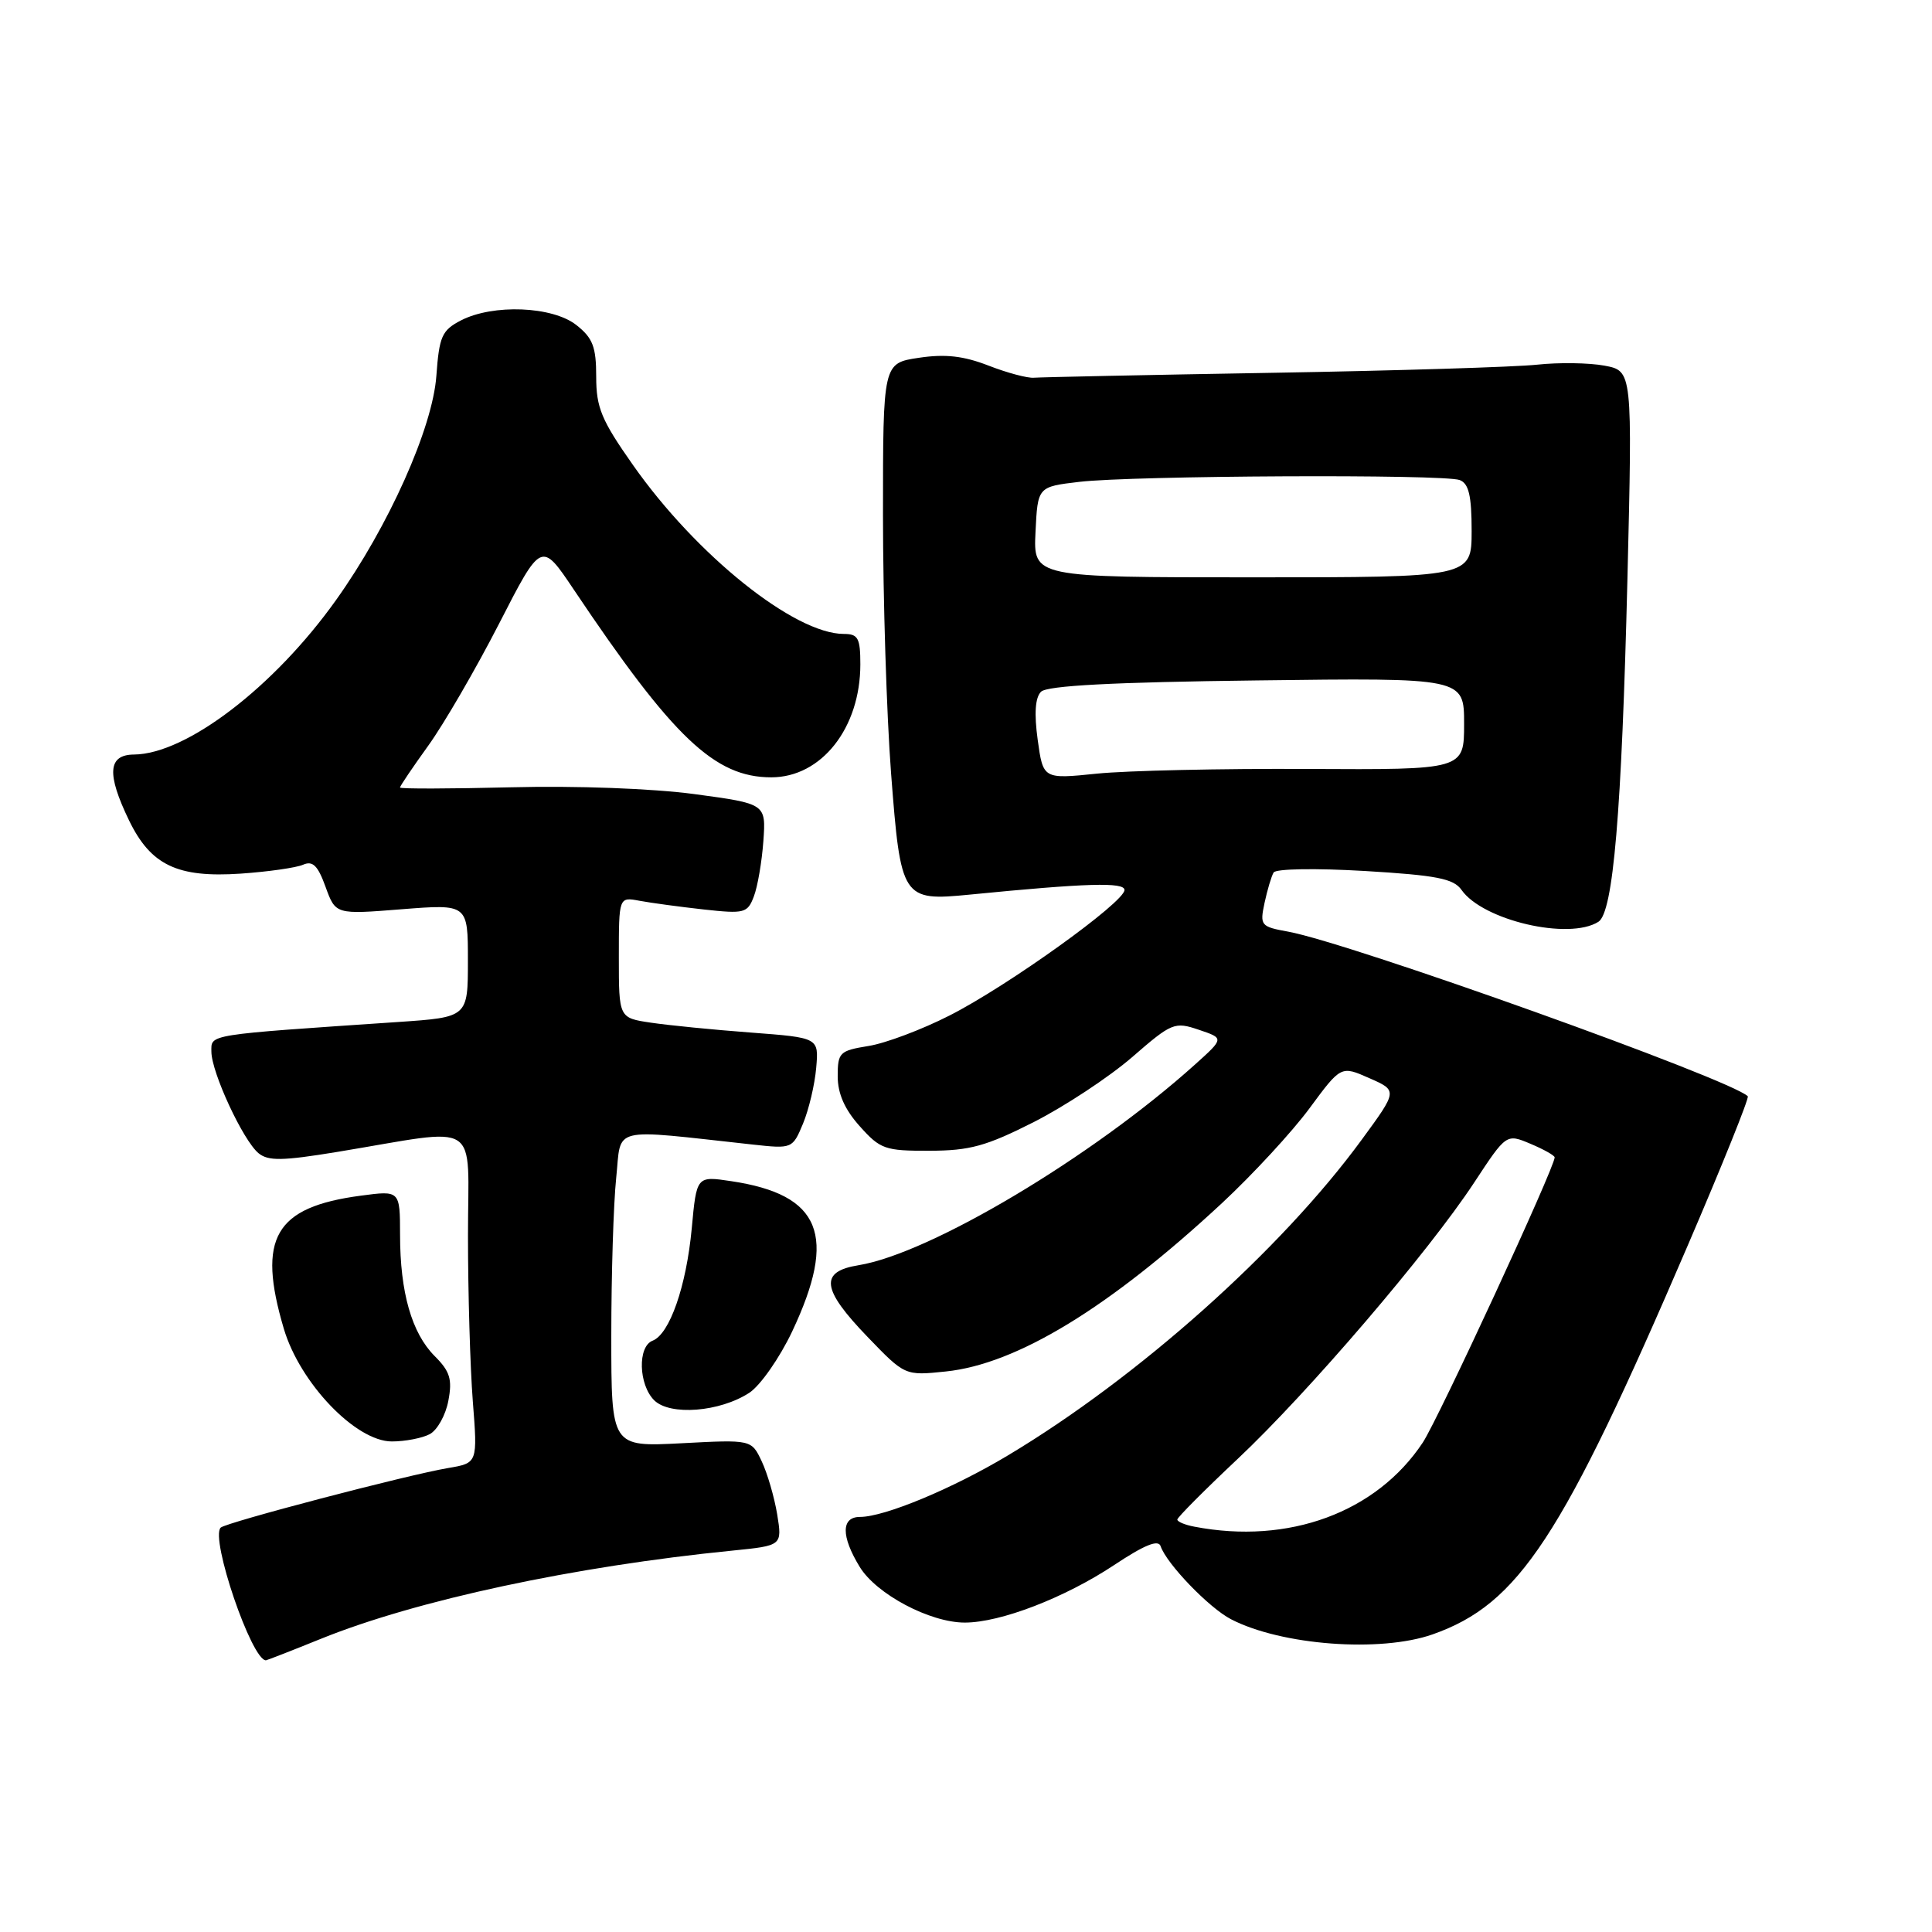 <?xml version="1.0" encoding="UTF-8" standalone="no"?>
<!DOCTYPE svg PUBLIC "-//W3C//DTD SVG 1.1//EN" "http://www.w3.org/Graphics/SVG/1.1/DTD/svg11.dtd" >
<svg xmlns="http://www.w3.org/2000/svg" xmlns:xlink="http://www.w3.org/1999/xlink" version="1.1" viewBox="0 0 256 256">
 <g >
 <path fill="currentColor"
d=" M 42.50 217.16 C 55.13 212.04 76.11 207.54 97.08 205.46 C 103.65 204.80 103.65 204.80 102.98 200.65 C 102.60 198.37 101.68 195.21 100.93 193.63 C 99.57 190.75 99.57 190.75 90.28 191.24 C 81.00 191.72 81.00 191.72 81.00 177.01 C 81.00 168.91 81.29 159.49 81.65 156.07 C 82.37 149.14 80.60 149.57 99.75 151.66 C 104.97 152.23 105.02 152.21 106.41 148.87 C 107.18 147.01 107.96 143.70 108.15 141.50 C 108.50 137.50 108.50 137.50 99.50 136.82 C 94.55 136.45 88.59 135.86 86.25 135.51 C 82.00 134.88 82.00 134.88 82.00 126.86 C 82.00 118.84 82.00 118.84 84.75 119.36 C 86.26 119.64 90.09 120.16 93.25 120.51 C 98.64 121.10 99.05 121.00 99.89 118.78 C 100.39 117.48 100.95 114.18 101.15 111.46 C 101.50 106.50 101.50 106.50 92.00 105.22 C 86.45 104.48 76.37 104.10 67.75 104.32 C 59.64 104.52 53.00 104.54 53.00 104.35 C 53.00 104.16 54.69 101.66 56.75 98.80 C 58.81 95.94 63.03 88.68 66.12 82.66 C 71.73 71.71 71.73 71.71 76.02 78.11 C 89.19 97.76 94.70 103.00 102.20 103.00 C 108.85 103.00 114.00 96.46 114.00 88.03 C 114.00 84.55 113.70 84.00 111.82 84.00 C 105.28 84.00 92.26 73.57 83.86 61.60 C 79.69 55.67 79.00 54.01 79.00 49.92 C 79.00 45.95 78.55 44.79 76.37 43.07 C 73.19 40.57 65.33 40.26 61.07 42.46 C 58.55 43.77 58.20 44.56 57.82 49.81 C 57.32 56.72 51.48 69.77 44.52 79.52 C 36.30 91.05 24.68 99.92 17.75 99.98 C 14.30 100.01 14.11 102.53 17.10 108.71 C 19.98 114.65 23.51 116.33 31.90 115.76 C 35.53 115.51 39.25 114.98 40.16 114.58 C 41.44 114.02 42.12 114.69 43.14 117.52 C 44.47 121.18 44.47 121.18 53.23 120.48 C 62.00 119.79 62.00 119.79 62.00 127.29 C 62.00 134.79 62.00 134.79 52.75 135.42 C 27.19 137.15 28.00 137.02 28.01 139.35 C 28.02 142.10 32.20 151.10 34.25 152.80 C 35.54 153.86 37.40 153.83 44.66 152.64 C 64.07 149.44 62.00 148.11 62.01 163.74 C 62.01 171.31 62.30 181.18 62.65 185.68 C 63.29 193.86 63.29 193.86 59.39 194.52 C 53.94 195.44 29.93 201.74 29.24 202.42 C 27.83 203.84 33.34 220.02 35.24 220.00 C 35.38 219.99 38.65 218.72 42.50 217.16 Z  M 189.84 216.56 C 201.26 212.53 206.97 203.83 223.61 165.09 C 228.21 154.39 231.80 145.47 231.59 145.26 C 229.34 143.01 178.95 124.97 170.70 123.45 C 167.05 122.79 166.92 122.63 167.56 119.63 C 167.93 117.91 168.47 116.10 168.76 115.61 C 169.06 115.11 174.34 115.03 180.84 115.41 C 190.37 115.98 192.61 116.42 193.66 117.92 C 196.49 121.96 207.90 124.62 211.80 122.14 C 213.76 120.90 214.88 107.70 215.64 76.82 C 216.31 49.15 216.31 49.15 212.60 48.45 C 210.56 48.07 206.55 48.01 203.69 48.32 C 200.84 48.63 185.00 49.12 168.50 49.40 C 152.00 49.68 137.82 49.98 137.00 50.05 C 136.18 50.13 133.47 49.41 131.00 48.45 C 127.68 47.16 125.26 46.88 121.75 47.41 C 117.00 48.12 117.00 48.12 117.00 68.25 C 117.00 79.33 117.48 94.71 118.07 102.44 C 119.35 119.13 119.53 119.42 128.50 118.54 C 144.03 117.01 149.00 116.87 149.00 117.93 C 149.00 119.55 133.51 130.66 125.82 134.56 C 122.15 136.43 117.31 138.25 115.07 138.60 C 111.25 139.22 111.00 139.46 111.00 142.61 C 111.00 144.91 111.92 147.00 113.92 149.23 C 116.64 152.28 117.27 152.50 123.17 152.48 C 128.50 152.47 130.68 151.87 137.00 148.67 C 141.12 146.57 146.97 142.71 150.00 140.09 C 155.27 135.51 155.64 135.36 158.85 136.45 C 162.21 137.58 162.21 137.58 158.35 141.05 C 144.75 153.29 123.26 166.11 113.75 167.65 C 108.56 168.49 108.85 170.82 114.96 177.15 C 119.91 182.29 119.91 182.29 125.31 181.73 C 134.74 180.76 147.00 173.28 161.93 159.41 C 166.01 155.61 171.23 149.96 173.52 146.85 C 177.69 141.20 177.69 141.20 181.44 142.86 C 185.20 144.51 185.20 144.51 180.44 151.01 C 169.74 165.64 150.84 182.50 133.57 192.84 C 126.20 197.26 117.20 201.00 113.96 201.00 C 111.45 201.00 111.43 203.55 113.91 207.61 C 116.11 211.23 123.22 215.00 127.84 215.00 C 132.57 215.00 141.07 211.72 147.61 207.39 C 151.66 204.70 153.49 203.96 153.79 204.88 C 154.57 207.20 160.21 213.06 163.12 214.56 C 169.81 218.02 182.91 219.00 189.84 216.56 Z  M 56.95 190.03 C 57.95 189.49 59.06 187.50 59.41 185.60 C 59.95 182.77 59.63 181.72 57.61 179.70 C 54.56 176.65 53.01 171.25 53.01 163.62 C 53.00 157.74 53.00 157.74 47.83 158.43 C 36.40 159.94 34.04 164.02 37.61 176.07 C 39.75 183.28 47.15 191.00 51.92 191.00 C 53.69 191.00 55.95 190.56 56.95 190.03 Z  M 99.29 184.55 C 100.75 183.59 103.30 179.94 104.96 176.44 C 110.98 163.68 108.80 158.29 96.89 156.51 C 92.30 155.82 92.30 155.82 91.66 162.77 C 90.94 170.45 88.73 176.78 86.47 177.65 C 84.47 178.42 84.61 183.47 86.68 185.54 C 88.77 187.62 95.39 187.10 99.29 184.55 Z  M 158.25 202.29 C 157.01 202.06 156.00 201.63 156.00 201.35 C 156.00 201.07 159.59 197.46 163.98 193.33 C 173.36 184.51 189.30 165.88 195.34 156.69 C 199.60 150.21 199.60 150.21 202.80 151.56 C 204.56 152.30 206.00 153.11 206.00 153.36 C 206.00 154.71 190.60 188.00 188.53 191.14 C 182.39 200.41 170.74 204.70 158.25 202.29 Z  M 137.50 98.03 C 137.02 94.53 137.17 92.43 137.94 91.66 C 138.74 90.85 147.52 90.39 166.55 90.16 C 194.00 89.81 194.00 89.81 194.00 95.91 C 194.00 102.00 194.00 102.00 173.25 101.89 C 161.84 101.83 149.29 102.11 145.36 102.51 C 138.22 103.24 138.22 103.24 137.50 98.03 Z  M 137.21 70.50 C 137.50 64.50 137.50 64.50 143.00 63.85 C 150.09 63.01 191.34 62.81 193.42 63.61 C 194.62 64.07 195.00 65.68 195.00 70.36 C 194.99 76.50 194.99 76.50 165.96 76.50 C 136.92 76.50 136.92 76.50 137.21 70.50 Z "/>
</g>
</svg>